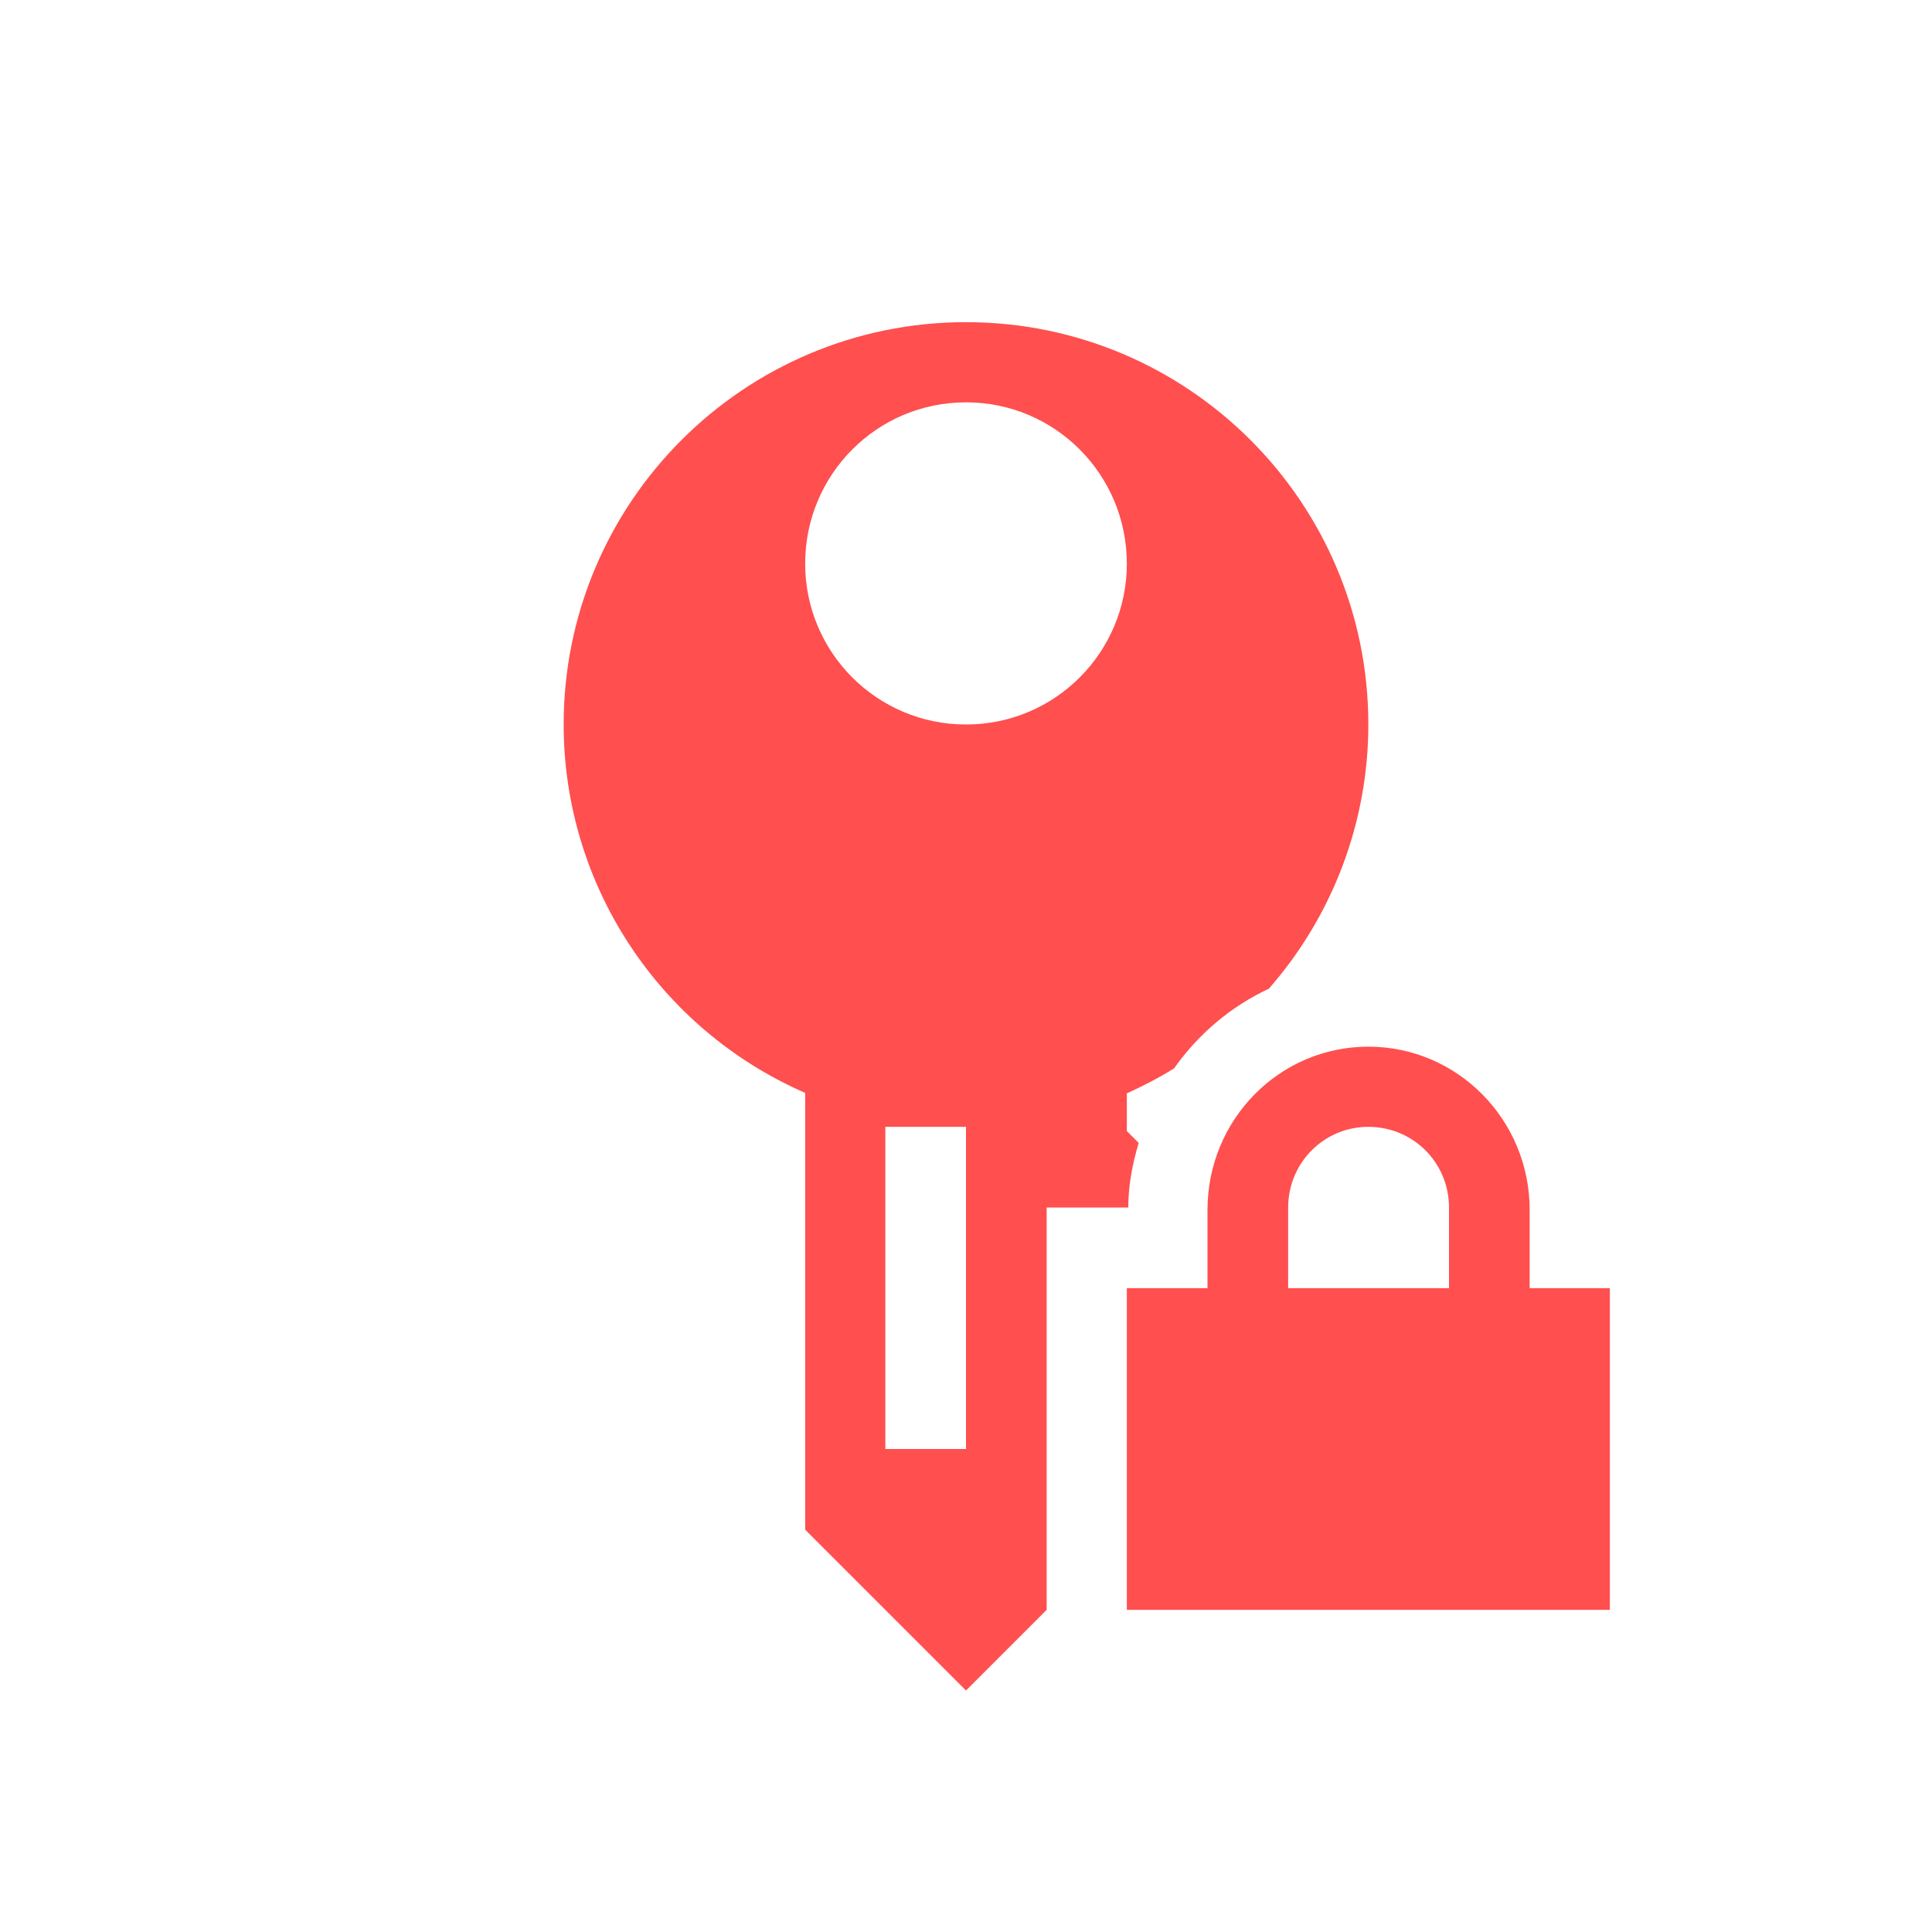 <svg xmlns="http://www.w3.org/2000/svg" xmlns:xlink="http://www.w3.org/1999/xlink" width="16" height="16" viewBox="0 0 16 16" version="1.1">
<g id="surface1">
<path style=" stroke:none;fill-rule:nonzero;fill:rgb(100%,30.98%,30.98%);fill-opacity:1;" d="M 8 2.668 C 6.16 2.668 4.668 4.16 4.668 6 C 4.668 7.324 5.453 8.52 6.668 9.051 L 6.668 12.668 L 8 14 L 8.668 13.332 L 8.668 10 L 9.344 10 C 9.344 9.812 9.379 9.637 9.43 9.465 L 9.332 9.367 L 9.332 9.055 C 9.469 8.992 9.598 8.926 9.723 8.848 C 9.922 8.566 10.191 8.336 10.508 8.188 C 11.039 7.582 11.332 6.805 11.332 6 C 11.332 4.16 9.84 2.668 8 2.668 Z M 8 3.332 C 8.738 3.332 9.332 3.93 9.332 4.668 C 9.332 5.402 8.738 6 8 6 C 7.262 6 6.668 5.402 6.668 4.668 C 6.668 3.93 7.262 3.332 8 3.332 Z M 7.332 9.332 L 8 9.332 L 8 12 L 7.332 12 Z M 7.332 9.332 "/>
<path style=" stroke:none;fill-rule:nonzero;fill:rgb(100%,30.98%,30.98%);fill-opacity:1;" d="M 11.332 8.668 C 10.594 8.668 10 9.273 10 10.02 L 10 10.668 L 9.332 10.668 L 9.332 13.332 L 13.332 13.332 L 13.332 10.668 L 12.668 10.668 L 12.668 10.02 C 12.668 9.273 12.07 8.668 11.332 8.668 Z M 11.332 9.332 C 11.703 9.332 12 9.629 12 10 L 12 10.668 L 10.668 10.668 L 10.668 10 C 10.668 9.629 10.965 9.332 11.332 9.332 Z M 11.332 9.332 "/>
</g>
</svg>
